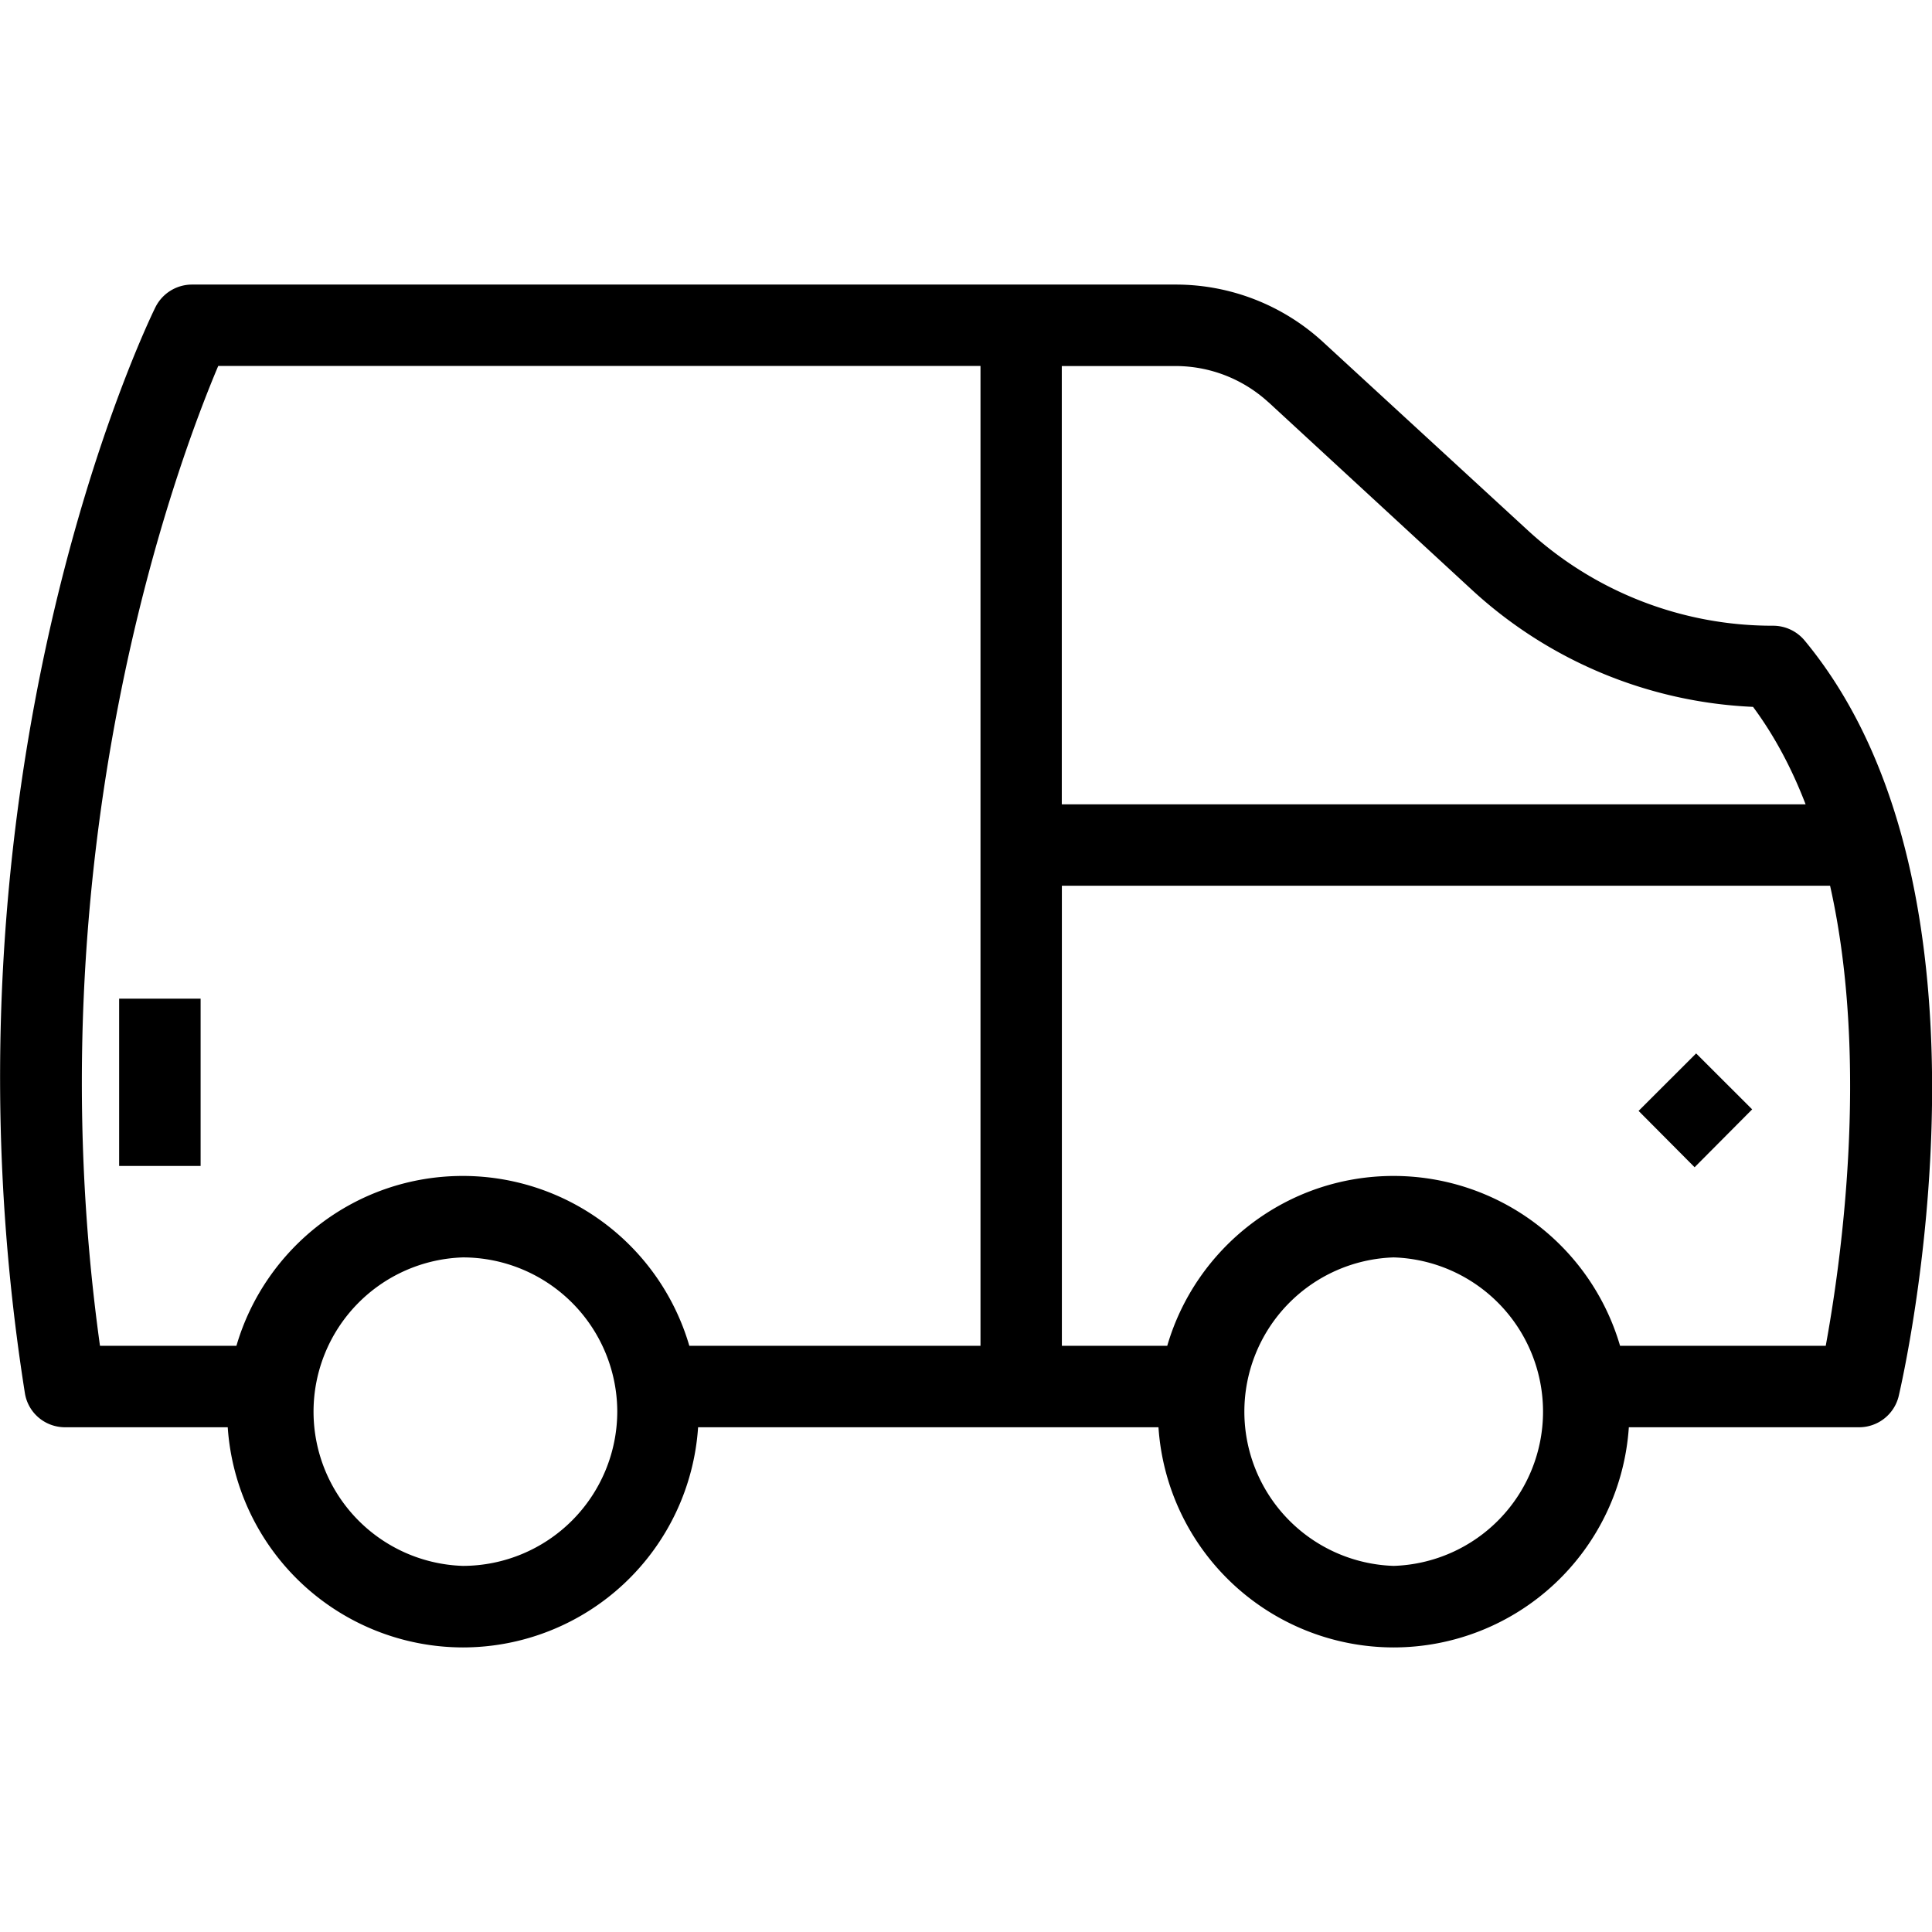<svg xmlns="http://www.w3.org/2000/svg" width="32" height="32" viewBox="0 0 24 24">
    <path d="M22.418 7.957a.51.51 0 0 0-.39-.184 4.487 4.487 0 0 1-3.06-1.195l-2.527-2.324a2.703 2.703 0 0 0-1.84-.719H2.384a.508.508 0 0 0-.453.281C1.813 4.055-.895 9.687.309 17.305c.039.246.25.425.5.425h2.02a2.933 2.933 0 0 0 2.921 2.735 2.93 2.93 0 0 0 2.922-2.735h5.719a2.93 2.93 0 0 0 2.921 2.735 2.93 2.93 0 0 0 2.922-2.735h2.86c.234 0 .437-.16.492-.386.059-.254 1.434-6.246-1.168-9.387zm-6.66-2.96l2.523 2.327a5.51 5.51 0 0 0 3.496 1.457c.27.364.485.774.653 1.211H13.19V4.547h1.41c.43 0 .84.16 1.157.45zM5.75 19.452a1.917 1.917 0 0 1 0-3.832 1.92 1.92 0 0 1 1.918 1.914 1.921 1.921 0 0 1-1.918 1.918zm0-4.844c-1.332 0-2.457.891-2.813 2.11H1.242c-.855-6.149.965-10.98 1.469-12.172h9.469v12.172H8.563a2.932 2.932 0 0 0-2.813-2.11zm11.563 4.844a1.917 1.917 0 0 1 0-3.832 1.917 1.917 0 0 1 0 3.832zm5.367-2.734h-2.555a2.932 2.932 0 0 0-2.813-2.11c-1.332 0-2.457.891-2.812 2.11h-1.309v-5.715h9.543c.5 2.223.121 4.762-.054 5.715zm0 0"/>
    <path d="M21.07 13.086l.696.695-.715.719-.696-.7zm0 0M1.48 12.406h1.012v2.078H1.48zm0 0"/>
</svg>
